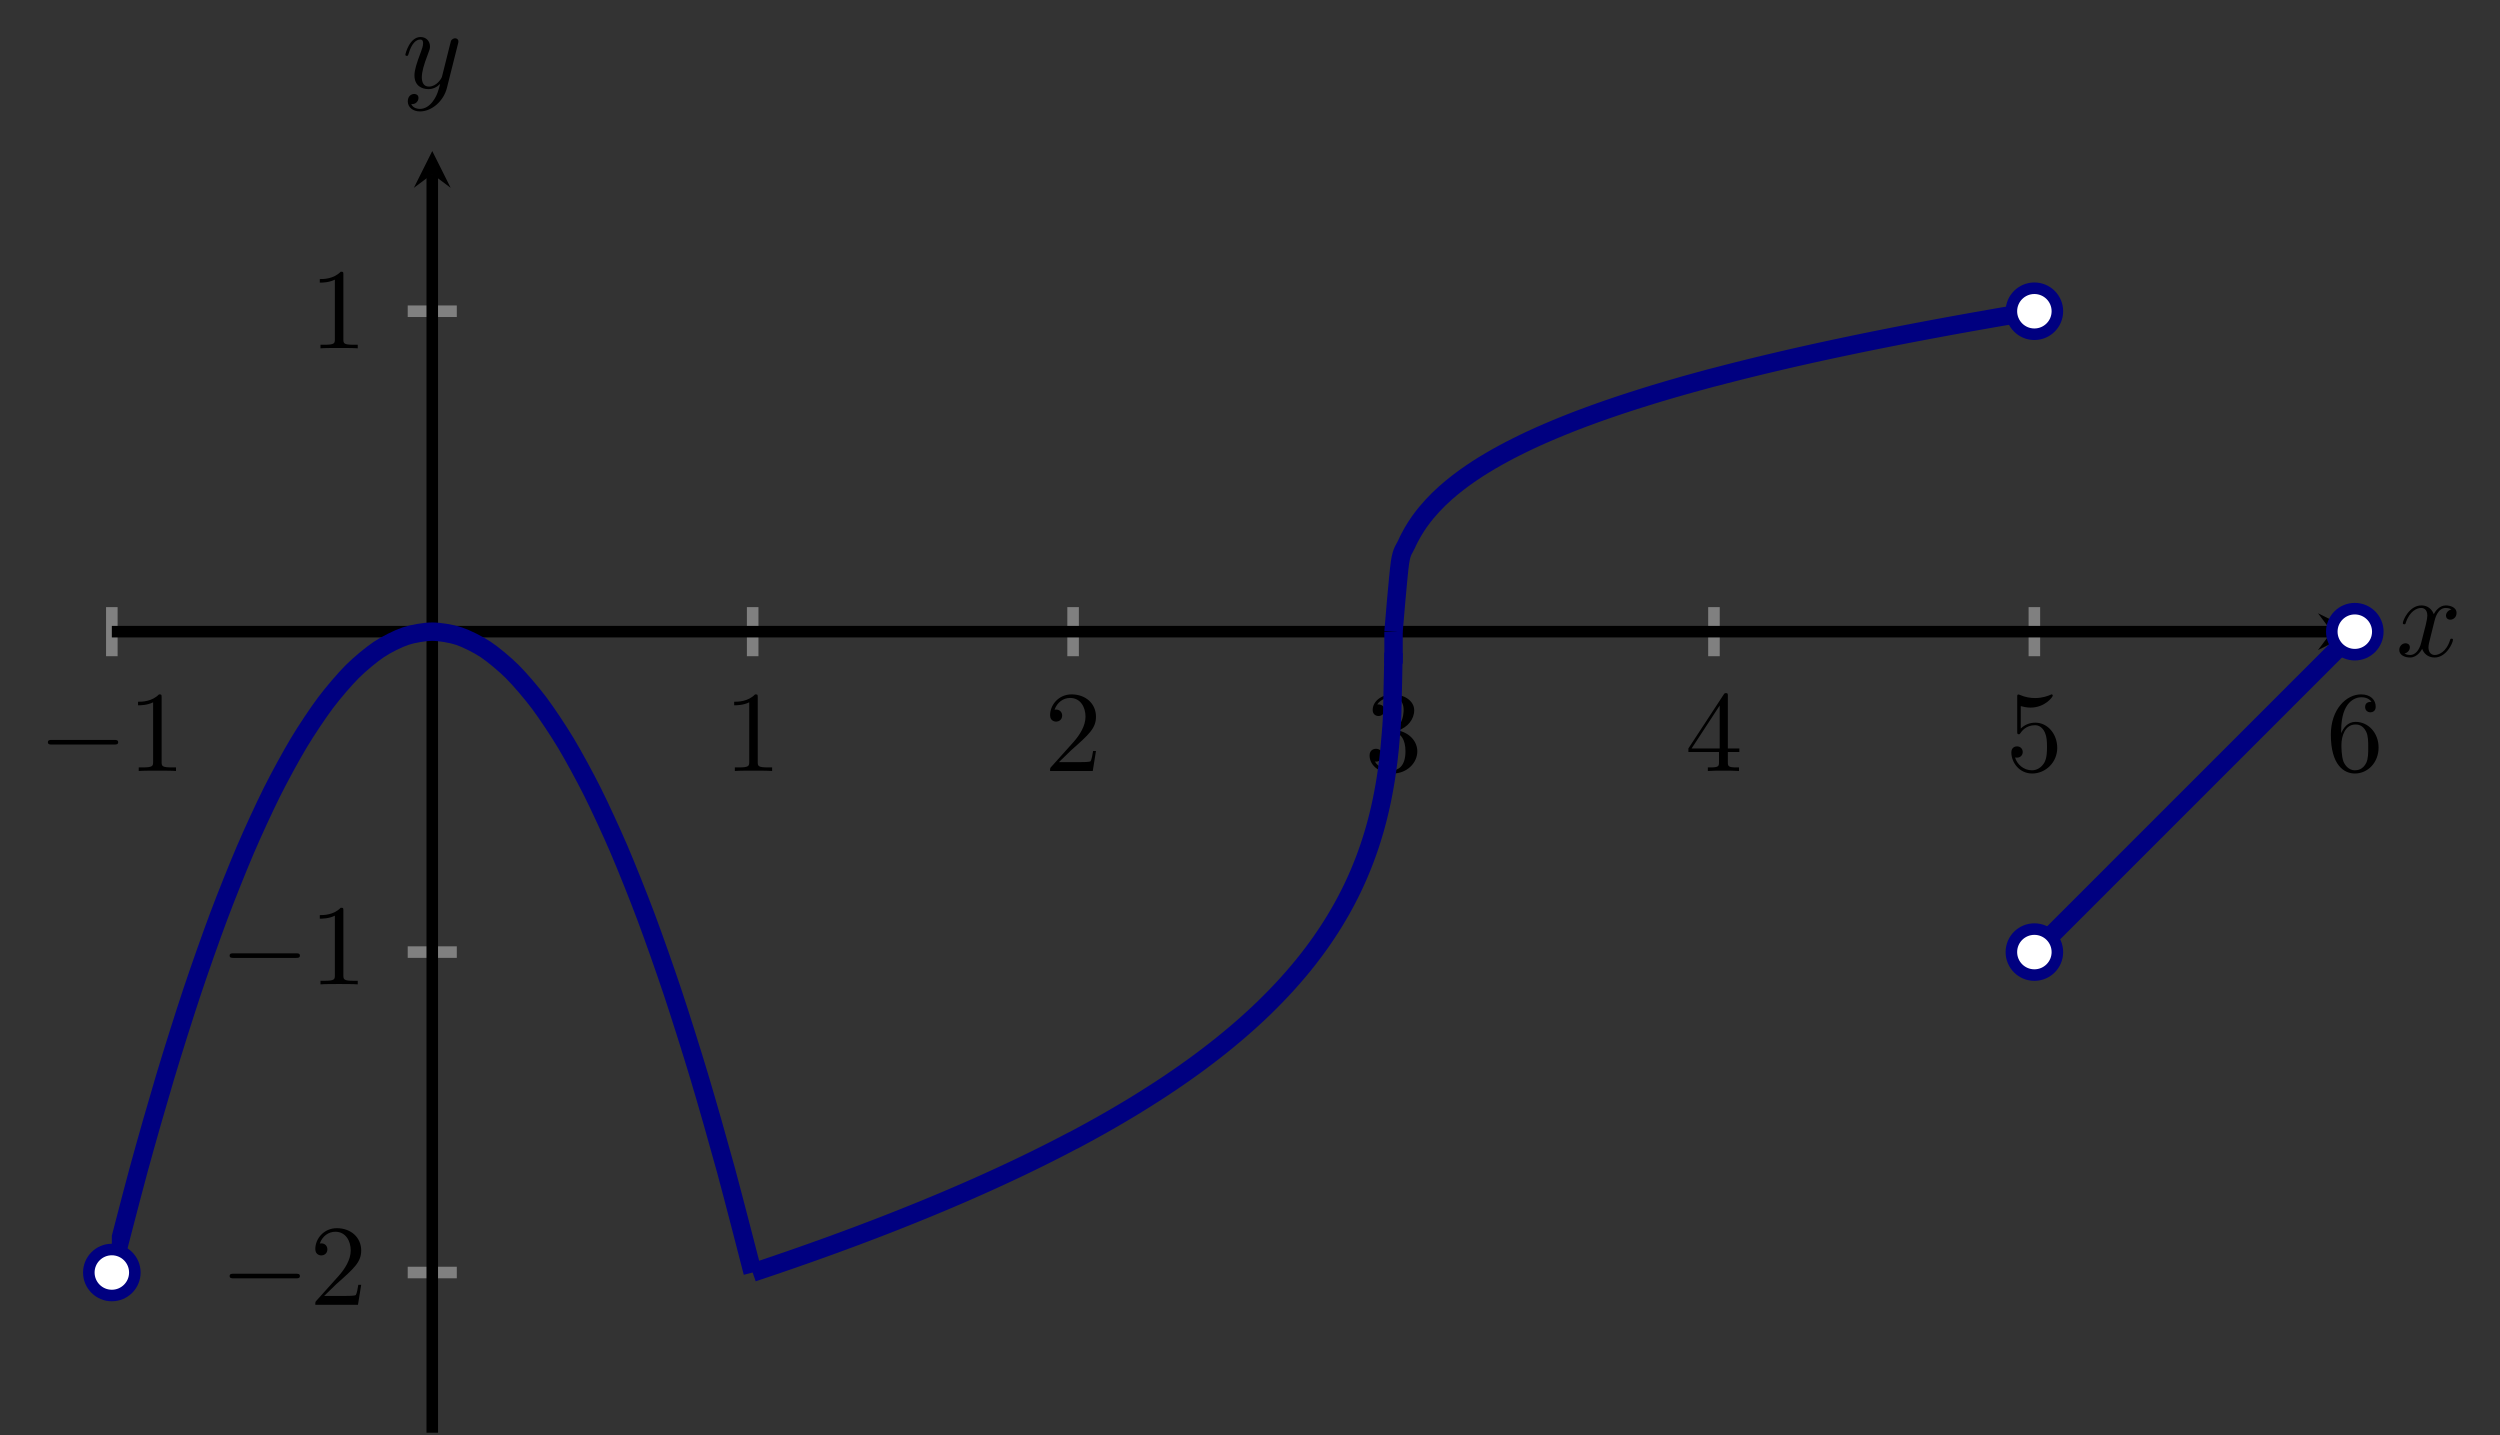 <?xml version="1.0" encoding="UTF-8" standalone="no"?>
<!DOCTYPE svg PUBLIC "-//W3C//DTD SVG 1.1//EN" "http://www.w3.org/Graphics/SVG/1.1/DTD/svg11.dtd">
<svg xmlns="http://www.w3.org/2000/svg" xmlns:xlink="http://www.w3.org/1999/xlink" version="1.1" width="216.531pt" height="124.291pt" viewBox="0 0 216.531 124.291">
<rect x="0" y="0" width="216.531" height="124.291" fill="#333333" stroke="none"/>
<path transform="matrix(1,0,0,-1,9.686,124.092)" stroke-width="1" stroke-linecap="butt" stroke-miterlimit="10" stroke-linejoin="miter" fill="none" stroke="#808080" d="M 0 67.256 L 0 71.508 M 55.505 67.256 L 55.505 71.508 M 83.258 67.256 L 83.258 71.508 M 111.011 67.256 L 111.011 71.508 M 138.764 67.256 L 138.764 71.508 M 166.516 67.256 L 166.516 71.508 M 194.269 67.256 L 194.269 71.508 "/>
<path transform="matrix(1,0,0,-1,9.686,124.092)" stroke-width="1" stroke-linecap="butt" stroke-miterlimit="10" stroke-linejoin="miter" fill="none" stroke="#808080" d="M 25.627 13.876 L 29.879 13.876 M 25.627 41.629 L 29.879 41.629 M 25.627 97.135 L 29.879 97.135 "/>
<path transform="matrix(1,0,0,-1,9.686,124.092)" stroke-width="1" stroke-linecap="butt" stroke-miterlimit="10" stroke-linejoin="miter" fill="none" stroke="#000000" d="M 0 69.382 L 192.277 69.382 "/>
<path transform="matrix(1,0,0,-1,201.963,54.71)" d="M 1.993 0 L -1.196 1.594 L 0 0 L -1.196 -1.594 "/>
<path transform="matrix(1,0,0,-1,9.686,124.092)" stroke-width="1" stroke-linecap="butt" stroke-miterlimit="10" stroke-linejoin="miter" fill="none" stroke="#000000" d="M 27.753 0 L 27.753 109.018 "/>
<path transform="matrix(0,-1,-1,-0,37.439,15.074)" d="M 1.993 0 L -1.196 1.594 L 0 0 L -1.196 -1.594 "/>
<symbol id="font_0_1">
<path d="M .576 0 C .593 0 .611 0 .611 .02 C .611 .04 .593 .04 .576 .04 L .035 .04 C .018 .04 0 .04 0 .02 C 0 0 .018 0 .035 0 L .576 0 Z "/>
</symbol>
<use xlink:href="#font_0_1" transform="matrix(9.963,0,0,-9.963,4.148,64.486)"/>
<symbol id="font_1_1">
<path d="M .205 .64 C .205 .664 .205 .666 .182 .666 C .12 .602 .032 .602 0 .602 L 0 .571 C .02 .571 .079 .571 .131 .597 L .131 .079 C .131 .043 .128 .031 .038 .031 L .006 .031 L .006 0 C .041 .003 .128 .003 .168 .003 C .208 .003 .295 .003 .33 0 L .33 .031 L .298 .031 C .208 .031 .205 .042 .205 .079 L .205 .64 Z "/>
</symbol>
<use xlink:href="#font_1_1" transform="matrix(9.963,0,0,-9.963,11.956,66.777)"/>
<use xlink:href="#font_1_1" transform="matrix(9.963,0,0,-9.963,63.587,66.777)"/>
<symbol id="font_1_2">
<path d="M .077 .077 L .183 .18 C .339 .318 .399 .372 .399 .472 C .399 .586 .309 .666 .187 .666 C .074 .666 0 .574 0 .485 C 0 .429 .05 .429 .053 .429 C .07 .429 .105 .441 .105 .482 C .105 .508 .087 .534 .052 .534 C .044 .534 .042 .534 .039 .533 C .062 .598 .116 .635 .174 .635 C .265 .635 .308 .554 .308 .472 C .308 .392 .258 .313 .203 .251 L .011 .037 C 0 .026 0 .024 0 0 L .371 0 L .399 .174 L .374 .174 C .369 .144 .362 .1 .352 .085 C .345 .077 .279 .077 .257 .077 L .077 .077 Z "/>
</symbol>
<use xlink:href="#font_1_2" transform="matrix(9.963,0,0,-9.963,90.95,66.777)"/>
<symbol id="font_1_3">
<path d="M .248 .374 C .33 .401 .388 .471 .388 .55 C .388 .632 .3 .688 .204 .688 C .103 .688 .027 .628 .027 .552 C .027 .519 .049 .5 .078 .5 C .109 .5 .129 .522 .129 .551 C .129 .601 .082 .601 .067 .601 C .098 .65 .164 .663 .2 .663 C .241 .663 .296 .641 .296 .551 C .296 .539 .294 .481 .268 .437 C .238 .389 .204 .386 .179 .385 C .171 .384 .147 .382 .14 .382 C .132 .381 .125 .38 .125 .37 C .125 .359 .132 .359 .149 .359 L .193 .359 C .275 .359 .312 .291 .312 .193 C .312 .057 .243 .028 .199 .028 C .156 .028 .081 .045 .046 .104 C .081 .099 .112 .121 .112 .159 C .112 .195 .085 .215 .056 .215 C .032 .215 0 .201 0 .157 C 0 .066 .093 0 .202 0 C .324 0 .415 .091 .415 .193 C .415 .275 .352 .353 .248 .374 Z "/>
</symbol>
<use xlink:href="#font_1_3" transform="matrix(9.963,0,0,-9.963,118.622,66.996)"/>
<symbol id="font_1_4">
<path d="M .266 .165 L .266 .078 C .266 .042 .264 .031 .19 .031 L .169 .031 L .169 0 C .21 .003 .262 .003 .304 .003 C .346 .003 .399 .003 .44 0 L .44 .031 L .419 .031 C .345 .031 .343 .042 .343 .078 L .343 .165 L .443 .165 L .443 .196 L .343 .196 L .343 .651 C .343 .671 .343 .677 .327 .677 C .318 .677 .315 .677 .307 .665 L 0 .196 L 0 .165 L .266 .165 M .272 .196 L .028 .196 L .272 .569 L .272 .196 Z "/>
</symbol>
<use xlink:href="#font_1_4" transform="matrix(9.963,0,0,-9.963,146.236,66.777)"/>
<symbol id="font_1_5">
<path d="M .399 .223 C .399 .342 .317 .442 .209 .442 C .161 .442 .118 .426 .082 .391 L .082 .586 C .102 .58 .135 .573 .167 .573 C .29 .573 .36 .664 .36 .677 C .36 .683 .357 .688 .35 .688 C .349 .688 .347 .688 .342 .685 C .322 .676 .273 .656 .206 .656 C .166 .656 .12 .663 .073 .684 C .065 .687 .063 .687 .061 .687 C .051 .687 .051 .679 .051 .663 L .051 .367 C .051 .349 .051 .341 .065 .341 C .072 .341 .074 .344 .078 .35 C .089 .366 .126 .42 .207 .42 C .259 .42 .284 .374 .292 .356 C .308 .319 .31 .28 .31 .23 C .31 .195 .31 .135 .286 .093 C .262 .054 .225 .028 .179 .028 C .106 .028 .049 .081 .032 .14 C .035 .139 .038 .138 .049 .138 C .082 .138 .099 .163 .099 .187 C .099 .211 .082 .236 .049 .236 C .035 .236 0 .229 0 .183 C 0 .097 .069 0 .181 0 C .297 0 .399 .096 .399 .223 Z "/>
</symbol>
<use xlink:href="#font_1_5" transform="matrix(9.963,0,0,-9.963,174.207,66.996)"/>
<symbol id="font_1_6">
<path d="M .09 .35 L .09 .374 C .09 .627 .214 .663 .265 .663 C .289 .663 .331 .657 .353 .623 C .338 .623 .298 .623 .298 .578 C .298 .547 .322 .532 .344 .532 C .36 .532 .39 .541 .39 .58 C .39 .64 .346 .688 .263 .688 C .135 .688 0 .559 0 .338 C 0 .071 .116 0 .209 0 C .32 0 .415 .094 .415 .226 C .415 .353 .326 .449 .215 .449 C .147 .449 .11 .398 .09 .35 M .209 .028 C .146 .028 .116 .088 .11 .103 C .092 .15 .092 .23 .092 .248 C .092 .326 .124 .426 .214 .426 C .23 .426 .276 .426 .307 .364 C .325 .327 .325 .276 .325 .227 C .325 .179 .325 .129 .308 .093 C .278 .033 .232 .028 .209 .028 Z "/>
</symbol>
<use xlink:href="#font_1_6" transform="matrix(9.963,0,0,-9.963,201.88,66.996)"/>
<use xlink:href="#font_0_1" transform="matrix(9.963,0,0,-9.963,19.889,110.72)"/>
<use xlink:href="#font_1_2" transform="matrix(9.963,0,0,-9.963,27.309,113.011)"/>
<use xlink:href="#font_0_1" transform="matrix(9.963,0,0,-9.963,19.889,82.967)"/>
<use xlink:href="#font_1_1" transform="matrix(9.963,0,0,-9.963,27.698,85.258)"/>
<use xlink:href="#font_1_1" transform="matrix(9.963,0,0,-9.963,27.698,30.169)"/>
<clipPath id="cp2">
<path transform="matrix(1,0,0,-1,9.686,124.092)" d="M 0 0 L 194.269 0 L 194.269 111.011 L 0 111.011 Z "/>
</clipPath>
<g clip-path="url(#cp2)">
<path transform="matrix(1,0,0,-1,9.686,124.092)" stroke-width="1.594" stroke-linecap="butt" stroke-miterlimit="10" stroke-linejoin="miter" fill="none" stroke="#000080" d="M 0 13.876 C 0 13.876 1.671 20.389 2.313 22.742 C 2.954 25.095 3.984 28.697 4.625 30.836 C 5.267 32.976 6.296 36.235 6.938 38.16 C 7.58 40.085 8.609 43.001 9.251 44.713 C 9.893 46.424 10.922 48.997 11.564 50.494 C 12.205 51.992 13.235 54.222 13.876 55.505 C 14.518 56.789 15.547 58.676 16.189 59.745 C 16.831 60.815 17.86 62.359 18.502 63.214 C 19.144 64.07 20.173 65.271 20.814 65.913 C 21.456 66.554 22.485 67.412 23.127 67.84 C 23.769 68.268 24.798 68.782 25.44 68.996 C 26.082 69.21 27.111 69.382 27.753 69.382 C 28.394 69.382 29.424 69.21 30.065 68.996 C 30.707 68.782 31.736 68.268 32.378 67.84 C 33.02 67.412 34.049 66.555 34.691 65.913 C 35.333 65.271 36.362 64.07 37.004 63.215 C 37.645 62.359 38.674 60.815 39.316 59.746 C 39.958 58.676 40.987 56.789 41.629 55.506 C 42.271 54.222 43.3 51.992 43.942 50.495 C 44.583 48.997 45.613 46.424 46.254 44.713 C 46.896 43.002 47.925 40.086 48.567 38.16 C 49.209 36.235 50.238 32.976 50.88 30.837 C 51.522 28.698 52.551 25.096 53.193 22.742 C 53.834 20.389 55.505 13.877 55.505 13.877 "/>
<path transform="matrix(1,0,0,-1,9.686,124.092)" stroke-width="1.594" stroke-linecap="butt" stroke-miterlimit="10" stroke-linejoin="miter" fill="none" stroke="#000080" d="M 55.505 13.867 C 55.505 13.867 55.586 13.895 55.617 13.905 C 55.648 13.915 55.697 13.932 55.728 13.942 C 55.759 13.952 55.808 13.968 55.839 13.979 C 55.87 13.989 55.92 14.008 55.95 14.019 C 55.981 14.029 56.031 14.045 56.062 14.055 C 56.092 14.065 56.142 14.08 56.173 14.09 C 56.204 14.101 56.253 14.119 56.284 14.13 C 56.315 14.14 56.364 14.158 56.395 14.168 C 56.426 14.178 56.476 14.194 56.507 14.204 C 56.537 14.214 56.587 14.229 56.618 14.24 C 56.649 14.25 56.698 14.27 56.729 14.281 C 56.76 14.291 56.809 14.306 56.84 14.316 C 56.871 14.326 56.921 14.343 56.951 14.354 C 56.982 14.365 57.032 14.383 57.063 14.393 C 57.094 14.404 57.143 14.42 57.174 14.43 C 57.205 14.44 57.254 14.457 57.285 14.468 C 57.316 14.478 57.365 14.494 57.396 14.504 C 57.427 14.515 57.477 14.533 57.508 14.543 C 57.538 14.554 57.588 14.57 57.619 14.58 C 57.65 14.59 57.699 14.607 57.73 14.618 C 57.761 14.629 57.81 14.649 57.841 14.66 C 57.872 14.671 57.922 14.686 57.953 14.696 C 57.983 14.706 58.033 14.722 58.064 14.733 C 58.095 14.744 58.144 14.763 58.175 14.774 C 58.206 14.785 58.255 14.801 58.286 14.811 C 58.317 14.822 58.367 14.838 58.397 14.848 C 58.428 14.859 58.478 14.876 58.509 14.887 C 58.539 14.897 58.589 14.915 58.62 14.926 C 58.651 14.937 58.7 14.953 58.731 14.964 C 58.762 14.975 58.811 14.992 58.842 15.003 C 58.873 15.014 58.923 15.031 58.954 15.042 C 58.984 15.053 59.034 15.07 59.065 15.081 C 59.096 15.092 59.145 15.109 59.176 15.119 C 59.207 15.13 59.256 15.147 59.287 15.158 C 59.318 15.168 59.368 15.186 59.398 15.197 C 59.429 15.208 59.479 15.226 59.51 15.237 C 59.541 15.248 59.59 15.264 59.621 15.275 C 59.652 15.286 59.701 15.304 59.732 15.314 C 59.763 15.325 59.813 15.342 59.843 15.352 C 59.874 15.363 59.924 15.38 59.955 15.392 C 59.985 15.403 60.035 15.422 60.066 15.433 C 60.097 15.444 60.146 15.46 60.177 15.47 C 60.208 15.481 60.257 15.499 60.288 15.51 C 60.319 15.521 60.369 15.537 60.4 15.548 C 60.43 15.559 60.48 15.577 60.511 15.589 C 60.542 15.6 60.591 15.618 60.622 15.629 C 60.653 15.64 60.702 15.656 60.733 15.667 C 60.764 15.678 60.814 15.698 60.844 15.709 C 60.875 15.72 60.925 15.736 60.956 15.747 C 60.987 15.758 61.036 15.776 61.067 15.788 C 61.098 15.799 61.147 15.818 61.178 15.829 C 61.209 15.84 61.259 15.855 61.289 15.866 C 61.32 15.877 61.37 15.896 61.401 15.907 C 61.431 15.918 61.481 15.934 61.512 15.945 C 61.543 15.957 61.592 15.975 61.623 15.986 C 61.654 15.997 61.703 16.015 61.734 16.026 C 61.765 16.037 61.815 16.054 61.846 16.066 C 61.876 16.077 61.926 16.096 61.957 16.108 C 61.988 16.119 62.037 16.136 62.068 16.147 C 62.099 16.158 62.148 16.176 62.179 16.187 C 62.21 16.198 62.26 16.215 62.29 16.227 C 62.321 16.238 62.371 16.257 62.402 16.268 C 62.433 16.28 62.482 16.296 62.513 16.307 C 62.544 16.318 62.593 16.335 62.624 16.347 C 62.655 16.358 62.705 16.378 62.735 16.39 C 62.766 16.402 62.816 16.42 62.847 16.431 C 62.877 16.442 62.927 16.461 62.958 16.472 C 62.989 16.484 63.038 16.503 63.069 16.514 C 63.1 16.525 63.149 16.542 63.18 16.553 C 63.211 16.564 63.261 16.582 63.292 16.594 C 63.322 16.605 63.372 16.623 63.403 16.635 C 63.434 16.646 63.483 16.665 63.514 16.677 C 63.545 16.688 63.594 16.706 63.625 16.718 C 63.656 16.729 63.706 16.746 63.736 16.758 C 63.767 16.77 63.817 16.789 63.848 16.801 C 63.879 16.812 63.928 16.83 63.959 16.841 C 63.99 16.853 64.039 16.872 64.07 16.883 C 64.101 16.895 64.15 16.912 64.181 16.924 C 64.212 16.935 64.262 16.954 64.293 16.966 C 64.323 16.977 64.373 16.995 64.404 17.007 C 64.435 17.018 64.484 17.037 64.515 17.048 C 64.546 17.06 64.595 17.08 64.626 17.091 C 64.657 17.103 64.707 17.12 64.737 17.132 C 64.768 17.143 64.818 17.162 64.849 17.174 C 64.88 17.186 64.929 17.205 64.96 17.216 C 64.991 17.228 65.04 17.247 65.071 17.259 C 65.102 17.27 65.152 17.289 65.182 17.3 C 65.213 17.312 65.263 17.331 65.294 17.343 C 65.325 17.355 65.374 17.374 65.405 17.386 C 65.436 17.398 65.485 17.417 65.516 17.429 C 65.547 17.44 65.596 17.458 65.627 17.469 C 65.658 17.481 65.708 17.501 65.739 17.512 C 65.769 17.524 65.819 17.543 65.85 17.555 C 65.881 17.567 65.93 17.586 65.961 17.597 C 65.992 17.609 66.041 17.627 66.072 17.639 C 66.103 17.651 66.153 17.671 66.183 17.683 C 66.214 17.695 66.264 17.714 66.295 17.725 C 66.326 17.737 66.375 17.756 66.406 17.768 C 66.437 17.78 66.486 17.8 66.517 17.812 C 66.548 17.824 66.598 17.842 66.628 17.854 C 66.659 17.866 66.709 17.886 66.74 17.898 C 66.77 17.909 66.82 17.928 66.851 17.94 C 66.882 17.952 66.931 17.972 66.962 17.984 C 66.993 17.996 67.042 18.015 67.073 18.027 C 67.104 18.039 67.154 18.058 67.185 18.07 C 67.215 18.082 67.265 18.102 67.296 18.114 C 67.327 18.126 67.376 18.145 67.407 18.157 C 67.438 18.169 67.487 18.188 67.518 18.201 C 67.549 18.213 67.599 18.233 67.629 18.245 C 67.66 18.257 67.71 18.276 67.741 18.288 C 67.772 18.3 67.821 18.32 67.852 18.332 C 67.883 18.345 67.932 18.363 67.963 18.375 C 67.994 18.387 68.044 18.408 68.074 18.421 C 68.105 18.433 68.155 18.452 68.186 18.464 C 68.216 18.476 68.266 18.495 68.297 18.507 C 68.328 18.52 68.377 18.541 68.408 18.553 C 68.439 18.566 68.488 18.585 68.519 18.597 C 68.55 18.609 68.6 18.629 68.631 18.641 C 68.661 18.654 68.711 18.674 68.742 18.686 C 68.773 18.699 68.822 18.718 68.853 18.73 C 68.884 18.743 68.933 18.763 68.964 18.775 C 68.995 18.787 69.045 18.806 69.075 18.819 C 69.106 18.831 69.156 18.852 69.187 18.864 C 69.218 18.877 69.267 18.896 69.298 18.908 C 69.329 18.92 69.378 18.941 69.409 18.954 C 69.44 18.966 69.49 18.986 69.52 18.999 C 69.551 19.011 69.601 19.032 69.632 19.044 C 69.662 19.057 69.712 19.077 69.743 19.089 C 69.774 19.101 69.823 19.121 69.854 19.133 C 69.885 19.146 69.934 19.166 69.965 19.179 C 69.996 19.192 70.046 19.212 70.076 19.225 C 70.107 19.237 70.157 19.257 70.188 19.269 C 70.219 19.282 70.268 19.303 70.299 19.316 C 70.33 19.328 70.379 19.348 70.41 19.36 C 70.441 19.373 70.491 19.394 70.521 19.406 C 70.552 19.419 70.602 19.44 70.633 19.453 C 70.664 19.465 70.713 19.486 70.744 19.498 C 70.775 19.511 70.824 19.532 70.855 19.545 C 70.886 19.557 70.935 19.578 70.966 19.59 C 70.997 19.603 71.047 19.624 71.078 19.637 C 71.108 19.65 71.158 19.67 71.189 19.683 C 71.22 19.695 71.269 19.716 71.3 19.729 C 71.331 19.742 71.38 19.763 71.411 19.776 C 71.442 19.789 71.492 19.81 71.522 19.822 C 71.553 19.835 71.603 19.855 71.634 19.868 C 71.665 19.881 71.714 19.902 71.745 19.915 C 71.776 19.928 71.825 19.949 71.856 19.962 C 71.887 19.974 71.937 19.995 71.967 20.008 C 71.998 20.021 72.048 20.042 72.079 20.055 C 72.109 20.068 72.159 20.09 72.19 20.103 C 72.221 20.116 72.27 20.136 72.301 20.149 C 72.332 20.162 72.381 20.183 72.412 20.196 C 72.443 20.21 72.493 20.231 72.524 20.244 C 72.554 20.257 72.604 20.279 72.635 20.292 C 72.666 20.305 72.715 20.326 72.746 20.339 C 72.777 20.352 72.826 20.373 72.857 20.386 C 72.888 20.4 72.938 20.422 72.968 20.435 C 72.999 20.448 73.049 20.468 73.08 20.482 C 73.111 20.495 73.16 20.517 73.191 20.53 C 73.222 20.543 73.271 20.564 73.302 20.578 C 73.333 20.591 73.383 20.612 73.413 20.625 C 73.444 20.639 73.494 20.661 73.525 20.674 C 73.555 20.688 73.605 20.709 73.636 20.722 C 73.667 20.735 73.716 20.756 73.747 20.77 C 73.778 20.783 73.827 20.805 73.858 20.818 C 73.889 20.832 73.939 20.853 73.97 20.867 C 74 20.88 74.05 20.902 74.081 20.916 C 74.112 20.93 74.161 20.951 74.192 20.965 C 74.223 20.978 74.272 21 74.303 21.013 C 74.334 21.027 74.384 21.049 74.414 21.062 C 74.445 21.076 74.495 21.097 74.526 21.111 C 74.557 21.124 74.606 21.147 74.637 21.161 C 74.668 21.174 74.717 21.195 74.748 21.209 C 74.779 21.223 74.829 21.245 74.859 21.259 C 74.89 21.272 74.94 21.294 74.971 21.308 C 75.001 21.321 75.051 21.344 75.082 21.357 C 75.113 21.371 75.162 21.394 75.193 21.408 C 75.224 21.422 75.273 21.443 75.304 21.457 C 75.335 21.471 75.385 21.493 75.416 21.507 C 75.446 21.521 75.496 21.543 75.527 21.557 C 75.558 21.571 75.607 21.593 75.638 21.607 C 75.669 21.621 75.718 21.643 75.749 21.657 C 75.78 21.67 75.83 21.693 75.86 21.707 C 75.891 21.721 75.941 21.744 75.972 21.758 C 76.003 21.772 76.052 21.794 76.083 21.808 C 76.114 21.822 76.163 21.845 76.194 21.859 C 76.225 21.873 76.274 21.895 76.305 21.909 C 76.336 21.923 76.386 21.946 76.417 21.96 C 76.447 21.974 76.497 21.996 76.528 22.011 C 76.559 22.025 76.608 22.047 76.639 22.062 C 76.67 22.076 76.719 22.099 76.75 22.113 C 76.781 22.127 76.831 22.15 76.862 22.164 C 76.892 22.178 76.942 22.201 76.973 22.215 C 77.004 22.229 77.053 22.252 77.084 22.267 C 77.115 22.281 77.164 22.303 77.195 22.318 C 77.226 22.332 77.276 22.356 77.306 22.37 C 77.337 22.385 77.387 22.408 77.418 22.422 C 77.448 22.436 77.498 22.459 77.529 22.473 C 77.56 22.488 77.609 22.511 77.64 22.526 C 77.671 22.54 77.72 22.563 77.751 22.577 C 77.782 22.592 77.832 22.615 77.863 22.63 C 77.893 22.644 77.943 22.668 77.974 22.682 C 78.005 22.697 78.054 22.72 78.085 22.735 C 78.116 22.749 78.165 22.773 78.196 22.788 C 78.227 22.802 78.277 22.825 78.307 22.839 C 78.338 22.854 78.388 22.878 78.419 22.893 C 78.45 22.907 78.499 22.931 78.53 22.946 C 78.561 22.96 78.61 22.983 78.641 22.998 C 78.672 23.013 78.722 23.037 78.752 23.052 C 78.783 23.067 78.833 23.09 78.864 23.105 C 78.894 23.12 78.944 23.144 78.975 23.159 C 79.006 23.174 79.055 23.197 79.086 23.212 C 79.117 23.227 79.166 23.251 79.197 23.266 C 79.228 23.281 79.278 23.305 79.309 23.32 C 79.339 23.335 79.389 23.359 79.42 23.374 C 79.451 23.389 79.5 23.413 79.531 23.429 C 79.562 23.444 79.611 23.467 79.642 23.482 C 79.673 23.497 79.723 23.521 79.753 23.536 C 79.784 23.551 79.834 23.576 79.865 23.591 C 79.896 23.606 79.945 23.631 79.976 23.646 C 80.007 23.661 80.056 23.685 80.087 23.7 C 80.118 23.715 80.168 23.74 80.198 23.755 C 80.229 23.77 80.279 23.794 80.31 23.81 C 80.34 23.825 80.39 23.849 80.421 23.865 C 80.452 23.88 80.501 23.905 80.532 23.92 C 80.563 23.936 80.612 23.96 80.643 23.975 C 80.674 23.99 80.724 24.015 80.755 24.031 C 80.785 24.046 80.835 24.072 80.866 24.087 C 80.897 24.103 80.946 24.127 80.977 24.142 C 81.008 24.158 81.057 24.183 81.088 24.198 C 81.119 24.214 81.169 24.239 81.199 24.254 C 81.23 24.27 81.28 24.295 81.311 24.311 C 81.342 24.326 81.391 24.352 81.422 24.367 C 81.453 24.383 81.502 24.407 81.533 24.423 C 81.564 24.438 81.614 24.464 81.644 24.48 C 81.675 24.496 81.725 24.521 81.756 24.536 C 81.786 24.552 81.836 24.578 81.867 24.594 C 81.898 24.609 81.947 24.634 81.978 24.65 C 82.009 24.666 82.058 24.691 82.089 24.707 C 82.12 24.723 82.17 24.749 82.201 24.765 C 82.231 24.781 82.281 24.806 82.312 24.822 C 82.343 24.838 82.392 24.864 82.423 24.88 C 82.454 24.896 82.503 24.922 82.534 24.938 C 82.565 24.954 82.615 24.979 82.645 24.995 C 82.676 25.012 82.726 25.037 82.757 25.054 C 82.788 25.07 82.837 25.096 82.868 25.112 C 82.899 25.128 82.948 25.154 82.979 25.17 C 83.01 25.187 83.059 25.212 83.09 25.229 C 83.121 25.245 83.171 25.273 83.202 25.288 C 83.232 25.303 83.282 25.323 83.313 25.337 C 83.344 25.352 83.393 25.379 83.424 25.395 C 83.455 25.412 83.504 25.44 83.535 25.456 C 83.566 25.473 83.616 25.498 83.646 25.514 C 83.677 25.531 83.727 25.559 83.758 25.575 C 83.789 25.592 83.838 25.617 83.869 25.633 C 83.9 25.65 83.949 25.677 83.98 25.694 C 84.011 25.711 84.061 25.74 84.091 25.756 C 84.122 25.773 84.172 25.797 84.203 25.813 C 84.234 25.83 84.283 25.858 84.314 25.875 C 84.345 25.892 84.394 25.921 84.425 25.937 C 84.456 25.954 84.505 25.978 84.536 25.994 C 84.567 26.011 84.617 26.039 84.648 26.056 C 84.678 26.073 84.728 26.101 84.759 26.118 C 84.79 26.135 84.839 26.162 84.87 26.179 C 84.901 26.196 84.95 26.224 84.981 26.241 C 85.012 26.258 85.062 26.286 85.092 26.303 C 85.123 26.32 85.173 26.347 85.204 26.365 C 85.235 26.382 85.284 26.41 85.315 26.427 C 85.346 26.444 85.395 26.471 85.426 26.488 C 85.457 26.505 85.507 26.533 85.537 26.55 C 85.568 26.567 85.618 26.594 85.649 26.611 C 85.679 26.629 85.729 26.656 85.76 26.673 C 85.791 26.691 85.84 26.721 85.871 26.739 C 85.902 26.757 85.951 26.784 85.982 26.801 C 86.013 26.818 86.063 26.845 86.094 26.863 C 86.124 26.881 86.174 26.911 86.205 26.929 C 86.236 26.947 86.285 26.974 86.316 26.991 C 86.347 27.008 86.396 27.034 86.427 27.052 C 86.458 27.07 86.508 27.1 86.538 27.119 C 86.569 27.137 86.619 27.166 86.65 27.184 C 86.681 27.202 86.73 27.229 86.761 27.246 C 86.792 27.264 86.841 27.294 86.872 27.312 C 86.903 27.33 86.953 27.36 86.983 27.378 C 87.014 27.396 87.064 27.422 87.095 27.44 C 87.125 27.458 87.175 27.488 87.206 27.506 C 87.237 27.525 87.286 27.554 87.317 27.572 C 87.348 27.591 87.397 27.62 87.428 27.638 C 87.459 27.656 87.509 27.686 87.54 27.705 C 87.57 27.723 87.62 27.752 87.651 27.771 C 87.682 27.789 87.731 27.818 87.762 27.836 C 87.793 27.855 87.842 27.885 87.873 27.903 C 87.904 27.922 87.954 27.951 87.984 27.969 C 88.015 27.987 88.065 28.017 88.096 28.035 C 88.127 28.053 88.176 28.083 88.207 28.102 C 88.238 28.12 88.287 28.148 88.318 28.167 C 88.349 28.186 88.399 28.219 88.429 28.238 C 88.46 28.257 88.51 28.286 88.541 28.304 C 88.571 28.322 88.621 28.351 88.652 28.369 C 88.683 28.388 88.732 28.421 88.763 28.44 C 88.794 28.46 88.843 28.492 88.874 28.511 C 88.905 28.53 88.955 28.558 88.986 28.577 C 89.016 28.596 89.066 28.628 89.097 28.648 C 89.128 28.667 89.177 28.699 89.208 28.718 C 89.239 28.737 89.288 28.766 89.319 28.785 C 89.35 28.804 89.4 28.836 89.43 28.855 C 89.461 28.875 89.511 28.906 89.542 28.925 C 89.573 28.945 89.622 28.976 89.653 28.996 C 89.684 29.015 89.733 29.047 89.764 29.066 C 89.795 29.086 89.844 29.118 89.875 29.137 C 89.906 29.157 89.956 29.188 89.987 29.208 C 90.017 29.227 90.067 29.259 90.098 29.278 C 90.129 29.298 90.178 29.329 90.209 29.349 C 90.24 29.368 90.289 29.4 90.32 29.42 C 90.351 29.439 90.401 29.469 90.431 29.489 C 90.462 29.509 90.512 29.544 90.543 29.565 C 90.574 29.585 90.623 29.615 90.654 29.635 C 90.685 29.655 90.734 29.686 90.765 29.706 C 90.796 29.726 90.846 29.76 90.876 29.78 C 90.907 29.801 90.957 29.836 90.988 29.856 C 91.019 29.876 91.068 29.905 91.099 29.925 C 91.13 29.946 91.179 29.981 91.21 30.001 C 91.241 30.022 91.29 30.051 91.321 30.072 C 91.352 30.093 91.402 30.13 91.433 30.151 C 91.463 30.172 91.513 30.201 91.544 30.222 C 91.575 30.242 91.624 30.275 91.655 30.296 C 91.686 30.317 91.735 30.35 91.766 30.371 C 91.797 30.392 91.847 30.425 91.877 30.446 C 91.908 30.468 91.958 30.504 91.989 30.526 C 92.02 30.547 92.069 30.579 92.1 30.6 C 92.131 30.621 92.18 30.655 92.211 30.675 C 92.242 30.696 92.292 30.729 92.322 30.75 C 92.353 30.771 92.403 30.808 92.434 30.829 C 92.464 30.851 92.514 30.883 92.545 30.905 C 92.576 30.926 92.625 30.962 92.656 30.984 C 92.687 31.005 92.736 31.037 92.767 31.059 C 92.798 31.08 92.848 31.116 92.879 31.138 C 92.909 31.16 92.959 31.195 92.99 31.217 C 93.021 31.239 93.07 31.275 93.101 31.297 C 93.132 31.319 93.181 31.354 93.212 31.376 C 93.243 31.398 93.293 31.433 93.323 31.455 C 93.354 31.477 93.404 31.513 93.435 31.535 C 93.466 31.557 93.515 31.592 93.546 31.614 C 93.577 31.636 93.626 31.671 93.657 31.693 C 93.688 31.715 93.738 31.75 93.768 31.773 C 93.799 31.795 93.849 31.834 93.88 31.856 C 93.91 31.879 93.96 31.913 93.991 31.936 C 94.022 31.958 94.071 31.997 94.102 32.019 C 94.133 32.042 94.182 32.076 94.213 32.099 C 94.244 32.121 94.294 32.159 94.325 32.182 C 94.355 32.206 94.405 32.243 94.436 32.266 C 94.467 32.289 94.516 32.327 94.547 32.35 C 94.578 32.373 94.627 32.41 94.658 32.434 C 94.689 32.457 94.739 32.494 94.769 32.517 C 94.8 32.541 94.85 32.578 94.881 32.601 C 94.912 32.624 94.961 32.661 94.992 32.685 C 95.023 32.709 95.072 32.749 95.103 32.773 C 95.134 32.797 95.183 32.833 95.214 32.857 C 95.245 32.881 95.295 32.921 95.326 32.945 C 95.356 32.969 95.406 33.005 95.437 33.028 C 95.468 33.052 95.517 33.093 95.548 33.117 C 95.579 33.14 95.628 33.176 95.659 33.201 C 95.69 33.225 95.74 33.269 95.771 33.294 C 95.801 33.318 95.851 33.353 95.882 33.377 C 95.913 33.4 95.962 33.44 95.993 33.465 C 96.024 33.489 96.073 33.528 96.104 33.553 C 96.135 33.578 96.185 33.621 96.215 33.646 C 96.246 33.671 96.296 33.709 96.327 33.734 C 96.358 33.759 96.407 33.802 96.438 33.827 C 96.469 33.852 96.518 33.89 96.549 33.915 C 96.58 33.94 96.629 33.981 96.66 34.007 C 96.691 34.032 96.741 34.074 96.772 34.1 C 96.802 34.125 96.852 34.167 96.883 34.193 C 96.914 34.218 96.963 34.26 96.994 34.285 C 97.025 34.311 97.074 34.352 97.105 34.377 C 97.136 34.403 97.186 34.445 97.216 34.47 C 97.247 34.496 97.297 34.536 97.328 34.562 C 97.359 34.589 97.408 34.633 97.439 34.66 C 97.47 34.686 97.519 34.726 97.55 34.752 C 97.581 34.778 97.631 34.822 97.661 34.849 C 97.692 34.876 97.742 34.919 97.773 34.946 C 97.803 34.973 97.853 35.016 97.884 35.043 C 97.915 35.07 97.964 35.113 97.995 35.14 C 98.026 35.167 98.075 35.21 98.106 35.237 C 98.137 35.264 98.187 35.307 98.218 35.334 C 98.248 35.362 98.298 35.407 98.329 35.435 C 98.36 35.462 98.409 35.505 98.44 35.533 C 98.471 35.56 98.52 35.605 98.551 35.634 C 98.582 35.662 98.632 35.707 98.662 35.735 C 98.693 35.763 98.743 35.808 98.774 35.836 C 98.805 35.864 98.854 35.91 98.885 35.938 C 98.916 35.966 98.965 36.01 98.996 36.039 C 99.027 36.068 99.077 36.116 99.107 36.145 C 99.138 36.174 99.188 36.218 99.219 36.246 C 99.249 36.275 99.299 36.323 99.33 36.352 C 99.361 36.382 99.41 36.428 99.441 36.458 C 99.472 36.487 99.521 36.534 99.552 36.564 C 99.583 36.593 99.633 36.64 99.664 36.67 C 99.694 36.699 99.744 36.745 99.775 36.775 C 99.806 36.805 99.855 36.855 99.886 36.885 C 99.917 36.916 99.966 36.965 99.997 36.996 C 100.028 37.026 100.078 37.075 100.108 37.106 C 100.139 37.136 100.189 37.185 100.22 37.216 C 100.251 37.247 100.3 37.296 100.331 37.327 C 100.362 37.357 100.411 37.406 100.442 37.437 C 100.473 37.468 100.522 37.519 100.553 37.551 C 100.584 37.583 100.634 37.634 100.665 37.665 C 100.695 37.697 100.745 37.744 100.776 37.776 C 100.807 37.807 100.856 37.858 100.887 37.891 C 100.918 37.923 100.967 37.977 100.998 38.01 C 101.029 38.042 101.079 38.091 101.11 38.124 C 101.14 38.156 101.19 38.21 101.221 38.243 C 101.252 38.275 101.301 38.324 101.332 38.357 C 101.363 38.39 101.412 38.447 101.443 38.481 C 101.474 38.515 101.524 38.567 101.554 38.6 C 101.585 38.633 101.635 38.685 101.666 38.719 C 101.697 38.753 101.746 38.809 101.777 38.843 C 101.808 38.877 101.857 38.932 101.888 38.966 C 101.919 39 101.968 39.055 101.999 39.09 C 102.03 39.124 102.08 39.182 102.111 39.217 C 102.141 39.252 102.191 39.305 102.222 39.34 C 102.253 39.375 102.302 39.433 102.333 39.468 C 102.364 39.504 102.413 39.56 102.444 39.596 C 102.475 39.632 102.525 39.692 102.555 39.728 C 102.586 39.764 102.636 39.82 102.667 39.856 C 102.698 39.892 102.747 39.952 102.778 39.988 C 102.809 40.025 102.858 40.083 102.889 40.121 C 102.92 40.158 102.97 40.22 103 40.257 C 103.031 40.295 103.081 40.352 103.112 40.389 C 103.143 40.426 103.192 40.488 103.223 40.526 C 103.254 40.565 103.303 40.628 103.334 40.667 C 103.365 40.705 103.414 40.766 103.445 40.804 C 103.476 40.843 103.526 40.905 103.557 40.944 C 103.587 40.983 103.637 41.046 103.668 41.086 C 103.699 41.125 103.748 41.191 103.779 41.231 C 103.81 41.272 103.859 41.337 103.89 41.377 C 103.921 41.417 103.971 41.481 104.001 41.522 C 104.032 41.563 104.082 41.63 104.113 41.672 C 104.144 41.713 104.193 41.78 104.224 41.822 C 104.255 41.864 104.304 41.93 104.335 41.972 C 104.366 42.014 104.416 42.083 104.446 42.126 C 104.477 42.168 104.527 42.237 104.558 42.28 C 104.588 42.323 104.638 42.391 104.669 42.435 C 104.7 42.478 104.749 42.548 104.78 42.593 C 104.811 42.638 104.86 42.711 104.891 42.757 C 104.922 42.802 104.972 42.874 105.003 42.919 C 105.033 42.964 105.083 43.037 105.114 43.083 C 105.145 43.129 105.194 43.204 105.225 43.25 C 105.256 43.297 105.305 43.371 105.336 43.418 C 105.367 43.465 105.417 43.542 105.447 43.589 C 105.478 43.637 105.528 43.713 105.559 43.761 C 105.59 43.809 105.639 43.888 105.67 43.937 C 105.701 43.986 105.75 44.064 105.781 44.114 C 105.812 44.163 105.862 44.243 105.892 44.294 C 105.923 44.345 105.973 44.429 106.004 44.48 C 106.034 44.531 106.084 44.613 106.115 44.665 C 106.146 44.717 106.195 44.801 106.226 44.854 C 106.257 44.907 106.306 44.991 106.337 45.044 C 106.368 45.097 106.418 45.183 106.449 45.237 C 106.479 45.292 106.529 45.38 106.56 45.436 C 106.591 45.491 106.64 45.583 106.671 45.639 C 106.702 45.695 106.751 45.784 106.782 45.841 C 106.813 45.898 106.863 45.989 106.893 46.048 C 106.924 46.107 106.974 46.205 107.005 46.265 C 107.036 46.325 107.085 46.421 107.116 46.481 C 107.147 46.541 107.196 46.635 107.227 46.696 C 107.258 46.758 107.308 46.858 107.338 46.921 C 107.369 46.984 107.419 47.086 107.45 47.15 C 107.48 47.215 107.53 47.319 107.561 47.385 C 107.592 47.451 107.641 47.559 107.672 47.627 C 107.703 47.694 107.752 47.801 107.783 47.869 C 107.814 47.938 107.864 48.05 107.895 48.12 C 107.925 48.19 107.975 48.303 108.006 48.375 C 108.037 48.447 108.086 48.566 108.117 48.641 C 108.148 48.715 108.197 48.834 108.228 48.909 C 108.259 48.985 108.309 49.105 108.339 49.183 C 108.37 49.26 108.42 49.389 108.451 49.469 C 108.482 49.549 108.531 49.677 108.562 49.76 C 108.593 49.842 108.642 49.979 108.673 50.064 C 108.704 50.149 108.753 50.284 108.784 50.372 C 108.815 50.46 108.865 50.607 108.896 50.698 C 108.926 50.79 108.976 50.935 109.007 51.029 C 109.038 51.124 109.087 51.28 109.118 51.378 C 109.149 51.476 109.198 51.632 109.229 51.734 C 109.26 51.835 109.31 52.003 109.341 52.109 C 109.371 52.216 109.421 52.389 109.452 52.501 C 109.483 52.613 109.532 52.798 109.563 52.915 C 109.594 53.033 109.643 53.224 109.674 53.348 C 109.705 53.471 109.755 53.675 109.785 53.805 C 109.816 53.936 109.866 54.151 109.897 54.291 C 109.927 54.431 109.977 54.661 110.008 54.811 C 110.039 54.961 110.088 55.209 110.119 55.371 C 110.15 55.533 110.199 55.801 110.23 55.979 C 110.261 56.156 110.311 56.452 110.342 56.649 C 110.372 56.846 110.422 57.175 110.453 57.398 C 110.484 57.621 110.533 57.994 110.564 58.253 C 110.595 58.513 110.644 58.95 110.675 59.267 C 110.706 59.584 110.756 60.109 110.786 60.536 C 110.817 60.963 110.867 61.369 110.898 62.343 C 110.929 63.317 111.009 67.556 111.009 67.556 "/>
<path transform="matrix(1,0,0,-1,9.686,124.092)" stroke-width="1.594" stroke-linecap="butt" stroke-miterlimit="10" stroke-linejoin="miter" fill="none" stroke="#000080" d="M 111.011 69.382 C 111.011 69.382 111.416 74.333 111.572 75.382 C 111.727 76.431 111.977 76.574 112.132 76.943 C 112.288 77.311 112.537 77.765 112.693 78.038 C 112.848 78.311 113.098 78.686 113.253 78.909 C 113.409 79.132 113.659 79.453 113.814 79.644 C 113.97 79.836 114.219 80.119 114.375 80.288 C 114.53 80.457 114.78 80.711 114.935 80.863 C 115.091 81.016 115.34 81.247 115.496 81.386 C 115.652 81.525 115.901 81.738 116.057 81.866 C 116.212 81.995 116.462 82.191 116.617 82.311 C 116.773 82.431 117.022 82.617 117.178 82.73 C 117.333 82.842 117.583 83.016 117.739 83.122 C 117.894 83.228 118.144 83.394 118.299 83.495 C 118.455 83.595 118.704 83.752 118.86 83.847 C 119.015 83.943 119.265 84.091 119.42 84.182 C 119.576 84.273 119.825 84.416 119.981 84.504 C 120.137 84.591 120.386 84.728 120.542 84.812 C 120.697 84.896 120.947 85.029 121.102 85.11 C 121.258 85.191 121.507 85.317 121.663 85.394 C 121.818 85.472 122.068 85.596 122.224 85.672 C 122.379 85.747 122.629 85.868 122.784 85.941 C 122.94 86.014 123.189 86.128 123.345 86.199 C 123.5 86.269 123.75 86.381 123.905 86.45 C 124.061 86.518 124.311 86.626 124.466 86.692 C 124.622 86.759 124.871 86.865 125.027 86.93 C 125.182 86.995 125.432 87.098 125.587 87.162 C 125.743 87.225 125.992 87.324 126.148 87.386 C 126.304 87.448 126.553 87.547 126.709 87.607 C 126.864 87.667 127.114 87.762 127.269 87.821 C 127.425 87.879 127.674 87.973 127.83 88.03 C 127.985 88.087 128.235 88.179 128.39 88.235 C 128.546 88.291 128.796 88.38 128.951 88.435 C 129.107 88.49 129.356 88.578 129.512 88.631 C 129.667 88.685 129.917 88.77 130.072 88.823 C 130.228 88.876 130.477 88.961 130.633 89.013 C 130.789 89.065 131.038 89.147 131.194 89.198 C 131.349 89.249 131.599 89.329 131.754 89.379 C 131.91 89.428 132.159 89.508 132.315 89.557 C 132.47 89.606 132.72 89.685 132.876 89.734 C 133.031 89.782 133.281 89.86 133.436 89.908 C 133.592 89.955 133.841 90.031 133.997 90.077 C 134.152 90.124 134.402 90.199 134.557 90.244 C 134.713 90.29 134.963 90.363 135.118 90.408 C 135.274 90.453 135.523 90.524 135.679 90.569 C 135.834 90.613 136.084 90.686 136.239 90.73 C 136.395 90.774 136.644 90.843 136.8 90.886 C 136.956 90.929 137.205 90.998 137.361 91.04 C 137.516 91.083 137.766 91.15 137.921 91.192 C 138.077 91.234 138.326 91.304 138.482 91.345 C 138.637 91.385 138.887 91.447 139.042 91.487 C 139.198 91.528 139.448 91.594 139.603 91.634 C 139.759 91.674 140.008 91.738 140.164 91.778 C 140.319 91.818 140.569 91.882 140.724 91.921 C 140.88 91.96 141.129 92.023 141.285 92.062 C 141.441 92.1 141.69 92.162 141.846 92.201 C 142.001 92.239 142.251 92.3 142.406 92.338 C 142.562 92.376 142.811 92.437 142.967 92.474 C 143.122 92.512 143.372 92.571 143.528 92.608 C 143.683 92.645 143.933 92.705 144.088 92.741 C 144.244 92.778 144.493 92.836 144.649 92.872 C 144.804 92.908 145.054 92.966 145.209 93.002 C 145.365 93.038 145.615 93.095 145.77 93.131 C 145.926 93.166 146.175 93.222 146.331 93.257 C 146.486 93.292 146.736 93.348 146.891 93.383 C 147.047 93.418 147.296 93.474 147.452 93.508 C 147.608 93.542 147.857 93.597 148.013 93.631 C 148.168 93.665 148.418 93.719 148.573 93.752 C 148.729 93.786 148.978 93.839 149.134 93.873 C 149.289 93.906 149.539 93.959 149.695 93.992 C 149.85 94.025 150.1 94.078 150.255 94.11 C 150.411 94.143 150.66 94.195 150.816 94.227 C 150.971 94.26 151.221 94.312 151.376 94.344 C 151.532 94.376 151.781 94.427 151.937 94.459 C 152.093 94.49 152.342 94.541 152.498 94.573 C 152.653 94.604 152.903 94.654 153.058 94.685 C 153.214 94.716 153.463 94.766 153.619 94.797 C 153.774 94.828 154.024 94.878 154.18 94.909 C 154.335 94.94 154.585 94.988 154.74 95.019 C 154.896 95.049 155.145 95.098 155.301 95.128 C 155.456 95.158 155.706 95.206 155.861 95.236 C 156.017 95.266 156.267 95.314 156.422 95.343 C 156.578 95.373 156.827 95.42 156.983 95.449 C 157.138 95.479 157.388 95.526 157.543 95.555 C 157.699 95.584 157.948 95.63 158.104 95.659 C 158.26 95.688 158.509 95.734 158.665 95.763 C 158.82 95.792 159.07 95.839 159.225 95.867 C 159.381 95.896 159.63 95.941 159.786 95.969 C 159.941 95.997 160.191 96.042 160.347 96.07 C 160.502 96.098 160.752 96.143 160.907 96.171 C 161.063 96.199 161.312 96.243 161.468 96.271 C 161.623 96.299 161.873 96.343 162.028 96.37 C 162.184 96.398 162.433 96.441 162.589 96.468 C 162.745 96.496 162.994 96.539 163.15 96.567 C 163.305 96.594 163.555 96.637 163.71 96.664 C 163.866 96.691 164.115 96.733 164.271 96.759 C 164.427 96.786 164.676 96.828 164.832 96.855 C 164.987 96.881 165.237 96.923 165.392 96.95 C 165.548 96.976 165.797 97.018 165.953 97.044 C 166.108 97.071 166.513 97.138 166.513 97.138 "/>
<path transform="matrix(1,0,0,-1,9.686,124.092)" stroke-width="1.594" stroke-linecap="butt" stroke-miterlimit="10" stroke-linejoin="miter" fill="none" stroke="#000080" d="M 166.516 41.629 C 166.516 41.629 167.352 42.465 167.673 42.785 C 167.994 43.106 168.508 43.621 168.829 43.942 C 169.15 44.263 169.665 44.777 169.985 45.098 C 170.306 45.419 170.821 45.934 171.142 46.254 C 171.463 46.575 171.977 47.09 172.298 47.411 C 172.619 47.732 173.134 48.246 173.454 48.567 C 173.775 48.888 174.29 49.403 174.611 49.724 C 174.932 50.044 175.446 50.559 175.767 50.88 C 176.088 51.201 176.603 51.715 176.923 52.036 C 177.244 52.357 177.759 52.872 178.08 53.193 C 178.401 53.513 178.915 54.028 179.236 54.349 C 179.557 54.67 180.072 55.184 180.393 55.505 C 180.713 55.826 181.228 56.341 181.549 56.662 C 181.87 56.982 182.384 57.497 182.705 57.818 C 183.026 58.139 183.541 58.653 183.862 58.974 C 184.182 59.295 184.697 59.81 185.018 60.131 C 185.339 60.451 185.853 60.966 186.174 61.287 C 186.495 61.608 187.01 62.122 187.331 62.443 C 187.651 62.764 188.166 63.279 188.487 63.6 C 188.808 63.92 189.322 64.435 189.643 64.756 C 189.964 65.077 190.479 65.591 190.8 65.912 C 191.12 66.233 191.635 66.748 191.956 67.069 C 192.277 67.39 192.791 67.904 193.112 68.225 C 193.433 68.546 194.269 69.381 194.269 69.381 "/>
<path transform="matrix(1,0,0,-1,9.686,124.092)" stroke-width="1.594" stroke-linecap="butt" stroke-miterlimit="10" stroke-linejoin="miter" fill="none" stroke="#000080" d="M 111.011 66.607 L 111.011 69.382 "/>
</g>
<path transform="matrix(1,0,0,-1,9.686,124.092)" d="M 1.993 13.876 C 1.993 14.977 1.1 15.869 0 15.869 C -1.1 15.869 -1.993 14.977 -1.993 13.876 C -1.993 12.776 -1.1 11.884 0 11.884 C 1.1 11.884 1.993 12.776 1.993 13.876 Z M 0 13.876 " fill="#ffffff"/>
<path transform="matrix(1,0,0,-1,9.686,124.092)" stroke-width="1" stroke-linecap="butt" stroke-miterlimit="10" stroke-linejoin="miter" fill="none" stroke="#000080" d="M 1.993 13.876 C 1.993 14.977 1.1 15.869 0 15.869 C -1.1 15.869 -1.993 14.977 -1.993 13.876 C -1.993 12.776 -1.1 11.884 0 11.884 C 1.1 11.884 1.993 12.776 1.993 13.876 Z M 0 13.876 "/>
<path transform="matrix(1,0,0,-1,9.686,124.092)" d="M 168.509 97.135 C 168.509 98.235 167.617 99.127 166.516 99.127 C 165.416 99.127 164.524 98.235 164.524 97.135 C 164.524 96.034 165.416 95.142 166.516 95.142 C 167.617 95.142 168.509 96.034 168.509 97.135 Z M 166.516 97.135 " fill="#ffffff"/>
<path transform="matrix(1,0,0,-1,9.686,124.092)" stroke-width="1" stroke-linecap="butt" stroke-miterlimit="10" stroke-linejoin="miter" fill="none" stroke="#000080" d="M 168.509 97.135 C 168.509 98.235 167.617 99.127 166.516 99.127 C 165.416 99.127 164.524 98.235 164.524 97.135 C 164.524 96.034 165.416 95.142 166.516 95.142 C 167.617 95.142 168.509 96.034 168.509 97.135 Z M 166.516 97.135 "/>
<path transform="matrix(1,0,0,-1,9.686,124.092)" d="M 168.509 41.629 C 168.509 42.73 167.617 43.622 166.516 43.622 C 165.416 43.622 164.524 42.73 164.524 41.629 C 164.524 40.529 165.416 39.637 166.516 39.637 C 167.617 39.637 168.509 40.529 168.509 41.629 Z M 166.516 41.629 " fill="#ffffff"/>
<path transform="matrix(1,0,0,-1,9.686,124.092)" stroke-width="1" stroke-linecap="butt" stroke-miterlimit="10" stroke-linejoin="miter" fill="none" stroke="#000080" d="M 168.509 41.629 C 168.509 42.73 167.617 43.622 166.516 43.622 C 165.416 43.622 164.524 42.73 164.524 41.629 C 164.524 40.529 165.416 39.637 166.516 39.637 C 167.617 39.637 168.509 40.529 168.509 41.629 Z M 166.516 41.629 "/>
<path transform="matrix(1,0,0,-1,9.686,124.092)" d="M 196.262 69.382 C 196.262 70.482 195.37 71.374 194.269 71.374 C 193.169 71.374 192.277 70.482 192.277 69.382 C 192.277 68.281 193.169 67.389 194.269 67.389 C 195.37 67.389 196.262 68.281 196.262 69.382 Z M 194.269 69.382 " fill="#ffffff"/>
<path transform="matrix(1,0,0,-1,9.686,124.092)" stroke-width="1" stroke-linecap="butt" stroke-miterlimit="10" stroke-linejoin="miter" fill="none" stroke="#000080" d="M 196.262 69.382 C 196.262 70.482 195.37 71.374 194.269 71.374 C 193.169 71.374 192.277 70.482 192.277 69.382 C 192.277 68.281 193.169 67.389 194.269 67.389 C 195.37 67.389 196.262 68.281 196.262 69.382 Z M 194.269 69.382 "/>
<symbol id="font_3_1">
<path d="M .305 .313 C .311 .339 .334 .431 .404 .431 C .409 .431 .433 .431 .454 .418 C .426 .413 .406 .388 .406 .364 C .406 .348 .417 .329 .444 .329 C .466 .329 .498 .347 .498 .387 C .498 .439 .439 .453 .405 .453 C .347 .453 .312 .4 .3 .377 C .275 .443 .221 .453 .192 .453 C .088 .453 .031 .324 .031 .299 C .031 .289 .041 .289 .043 .289 C .051 .289 .054 .291 .056 .3 C .09 .406 .156 .431 .19 .431 C .209 .431 .244 .422 .244 .364 C .244 .333 .227 .266 .19 .126 C .174 .064 .139 .022 .095 .022 C .089 .022 .066 .022 .045 .035 C .07 .04 .092 .061 .092 .089 C .092 .116 .07 .124 .055 .124 C .025 .124 0 .098 0 .066 C 0 .02 .05 0 .094 0 C .16 0 .196 .07 .199 .076 C .211 .039 .247 0 .307 0 C .41 0 .467 .129 .467 .154 C .467 .164 .458 .164 .455 .164 C .446 .164 .444 .16 .442 .153 C .409 .046 .341 .022 .309 .022 C .27 .022 .254 .054 .254 .088 C .254 .11 .26 .132 .271 .176 L .305 .313 Z "/>
</symbol>
<use xlink:href="#font_3_1" transform="matrix(9.963,0,0,-9.963,207.806,56.95)"/>
<symbol id="font_3_2">
<path d="M .457 .586 C .461 .6 .461 .602 .461 .609 C .461 .627 .447 .636 .432 .636 C .422 .636 .406 .63 .397 .615 C .395 .61 .387 .579 .383 .561 C .376 .535 .369 .508 .363 .481 L .318 .301 C .314 .286 .271 .216 .205 .216 C .154 .216 .143 .26 .143 .297 C .143 .343 .16 .405 .194 .493 C .21 .534 .214 .545 .214 .565 C .214 .61 .182 .647 .132 .647 C .037 .647 0 .502 0 .493 C 0 .483 .01 .483 .012 .483 C .022 .483 .023 .485 .028 .501 C .055 .595 .095 .625 .129 .625 C .137 .625 .154 .625 .154 .593 C .154 .568 .144 .542 .137 .523 C .097 .417 .079 .36 .079 .313 C .079 .224 .142 .194 .201 .194 C .24 .194 .274 .211 .302 .239 C .289 .187 .277 .138 .237 .085 C .211 .051 .173 .022 .127 .022 C .113 .022 .068 .025 .051 .064 C .067 .064 .08 .064 .094 .076 C .104 .085 .114 .098 .114 .117 C .114 .148 .087 .152 .077 .152 C .054 .152 .021 .136 .021 .087 C .021 .037 .065 0 .127 0 C .23 0 .333 .091 .361 .204 L .457 .586 Z "/>
</symbol>
<use xlink:href="#font_3_2" transform="matrix(9.963,0,0,-9.963,35.11,9.652)"/>
</svg>
